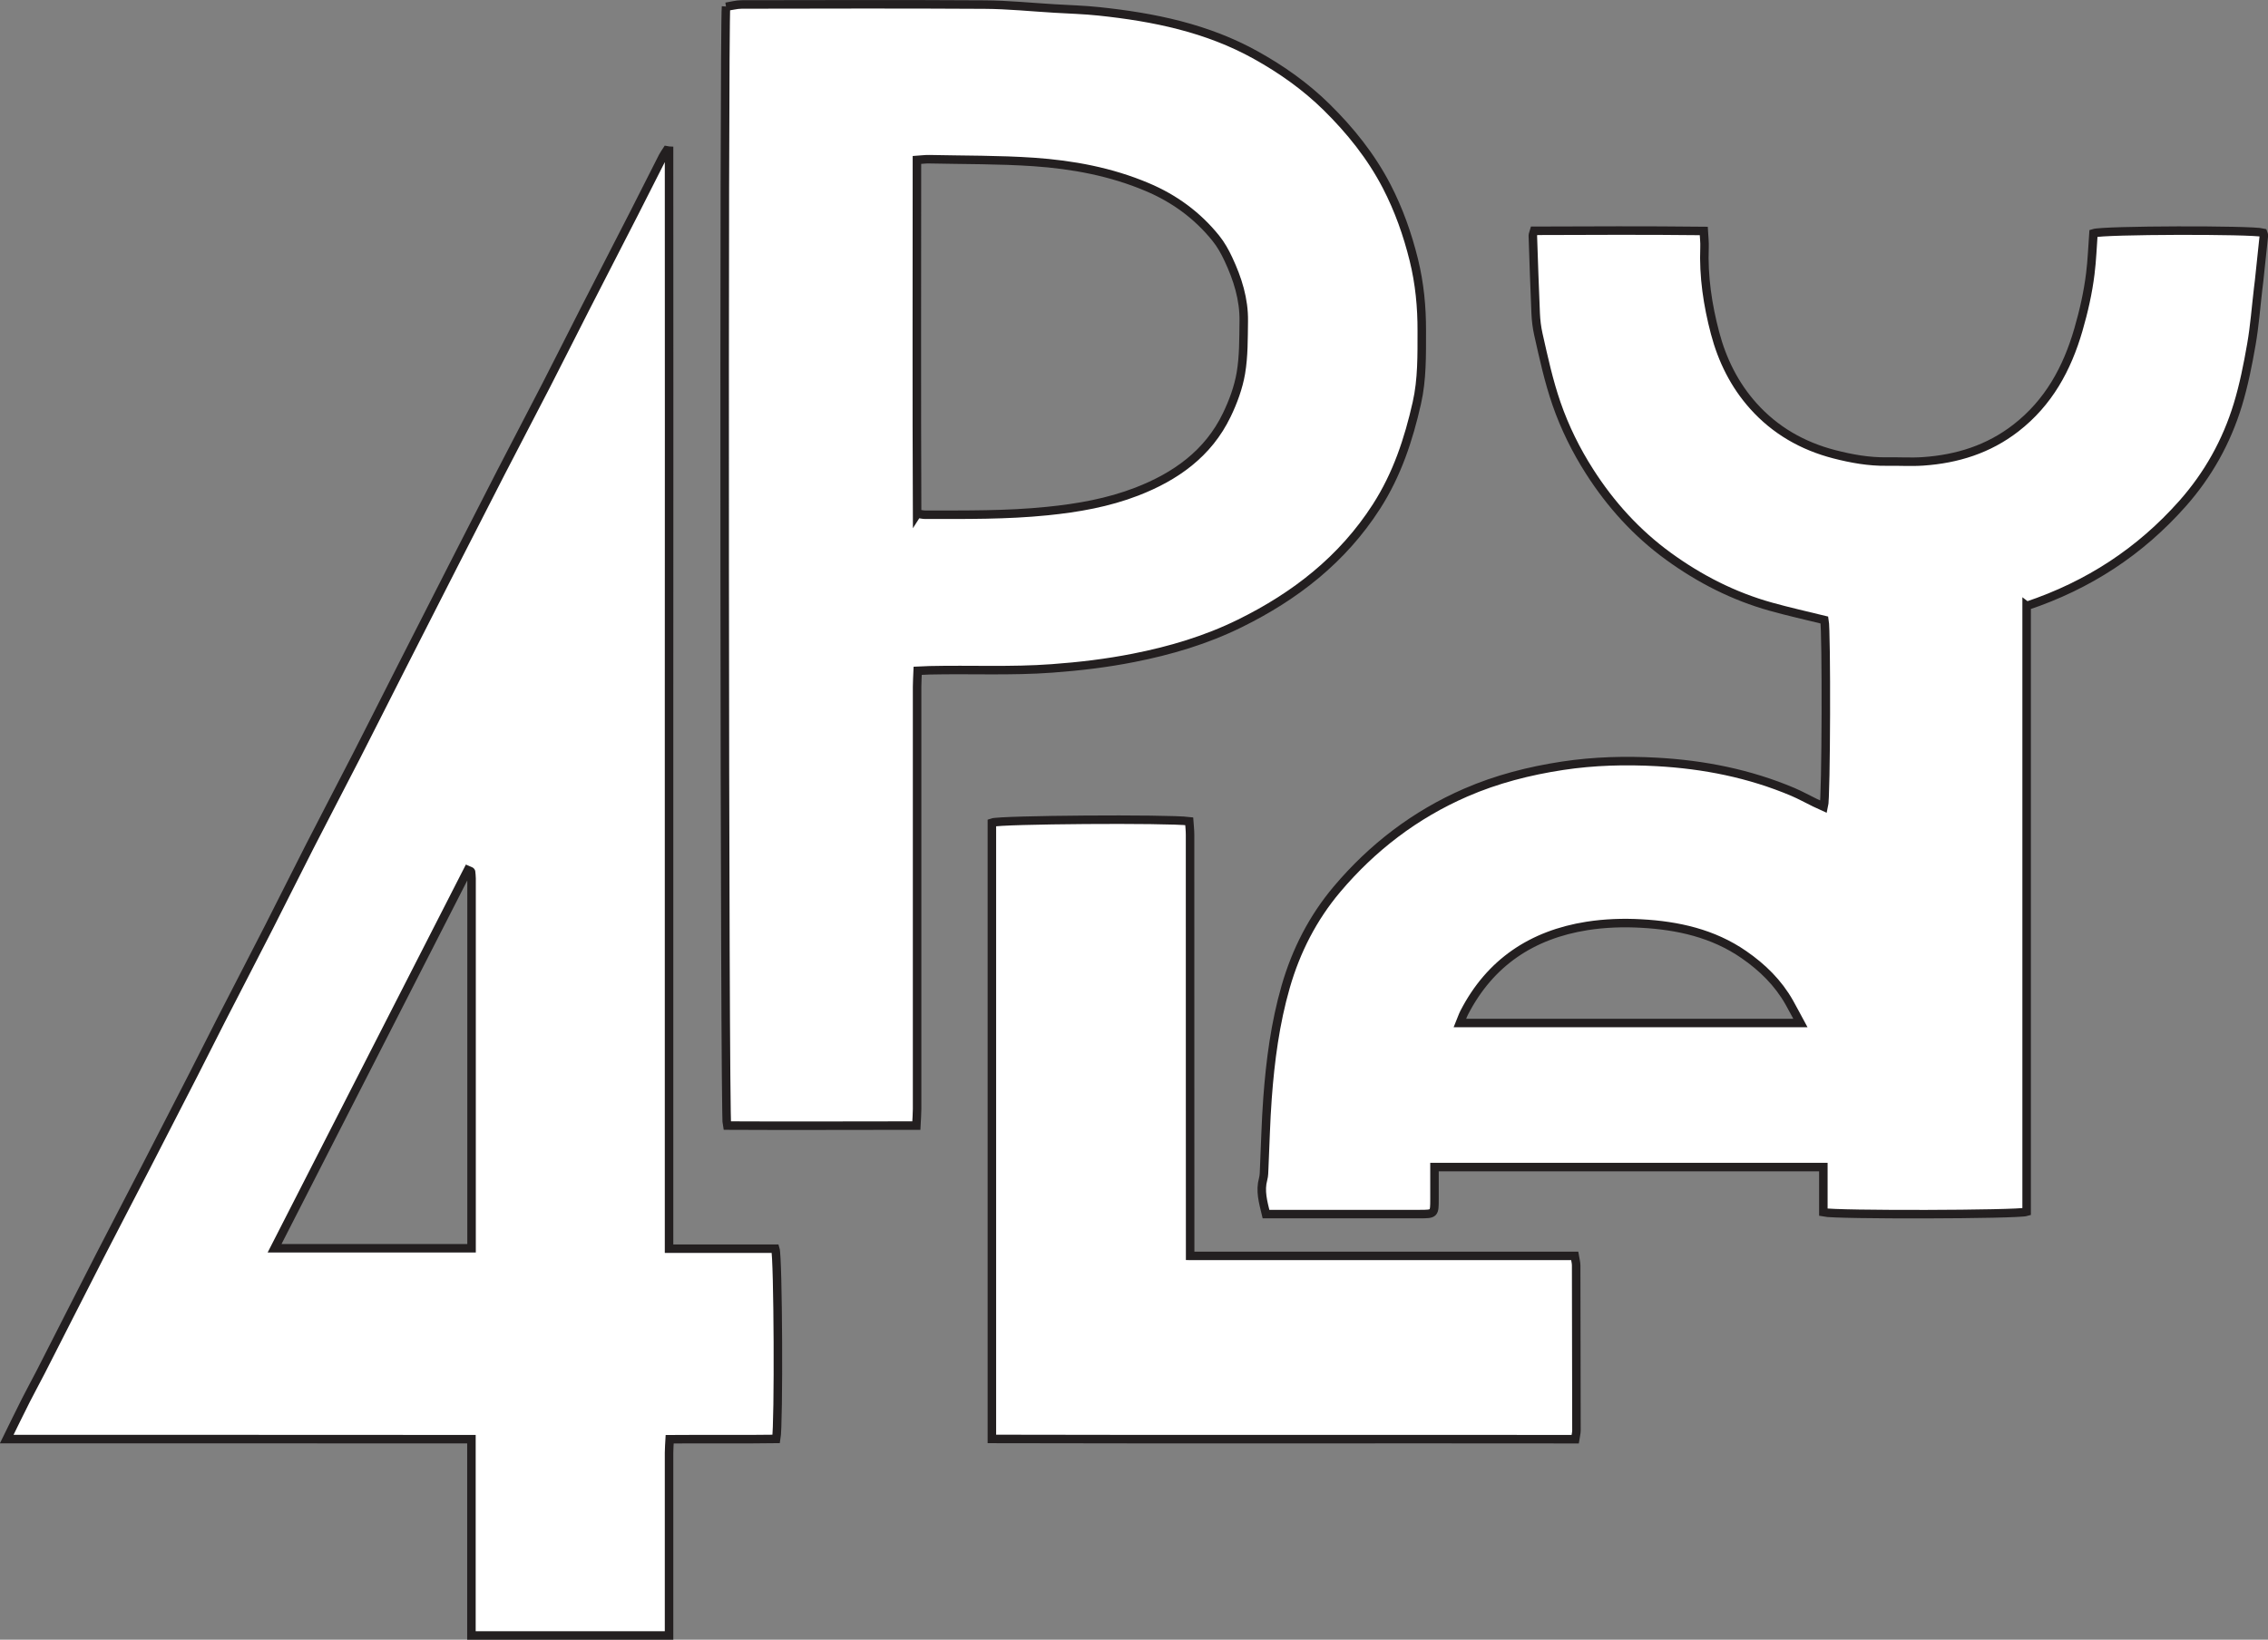 <?xml version="1.0" encoding="UTF-8"?>
<svg id="Layer_1" data-name="Layer 1" xmlns="http://www.w3.org/2000/svg" viewBox="0 0 533.43 385.7">
  <rect x="0" y="0" width="533.43" height="385.7" fill="#808080" stroke="none"/>
  <defs>
    <style>
      .cls-1 {
        fill: #fff;
        stroke: #231f20;
        stroke-miterlimit: 10;
        stroke-width: 2px;
      }
    </style>
  </defs>
  <path class="cls-1" d="M476.66,142.51v142.54c-2.2,.67-44.82,.77-47.81,.12v-10.64c-30.57-.02-60.83,0-91.46,0,0,2.69,0,5.11,0,7.52,0,3.52-.01,3.53-3.45,3.54-11.1,0-22.2,0-33.3,0-.94,0-1.88,0-2.88,0-.7-2.9-1.43-5.47-.68-8.21,.23-.83,.22-1.73,.26-2.6,.26-5.49,.37-10.99,.78-16.47,.65-8.85,1.81-17.65,4.27-26.2,2.43-8.46,6.4-16.22,12.07-22.94,8.32-9.86,18.38-17.55,30.26-22.72,7.3-3.17,14.92-5.12,22.8-6.32,7.39-1.12,14.81-1.31,22.21-.9,11,.61,21.74,2.73,31.95,7.05,1.76,.75,3.44,1.69,5.17,2.53,.69,.33,1.39,.64,2.11,.97,.56-2.18,.65-41.28,.15-43.93-4.23-1.04-8.47-1.98-12.64-3.15-8.73-2.44-16.66-6.48-24.02-11.82-7.53-5.47-13.64-12.23-18.59-19.98-3.17-4.96-5.8-10.26-7.76-15.91-1.86-5.37-3.04-10.86-4.28-16.36-.36-1.6-.56-3.27-.63-4.91-.27-6.1-.46-12.2-.67-18.3,0-.25,.13-.5,.31-1.13,13.14-.05,26.37-.11,39.89,.04,.08,1.47,.23,2.67,.18,3.85-.27,6.86,.74,13.57,2.48,20.16,1.68,6.37,4.58,12.23,9.01,17.17,5.13,5.73,11.59,9.42,19.02,11.34,4.04,1.04,8.14,1.78,12.35,1.72,2.87-.05,5.75,.15,8.61-.05,7.96-.56,15.31-2.84,21.74-7.82,7.71-5.97,12.06-13.96,14.72-23.12,1.26-4.34,2.26-8.73,2.81-13.2,.4-3.18,.51-6.4,.74-9.51,2.35-.77,37.13-.84,39.87-.14,.07,.21,.23,.46,.21,.7-.36,3.54-.74,7.08-1.12,10.62-.06,.61-.15,1.21-.22,1.81-.52,4.39-.84,8.82-1.6,13.17-.83,4.77-1.78,9.56-3.19,14.19-2.64,8.66-6.97,16.44-13.03,23.27-9.95,11.21-22.01,19.15-36.61,24.04Zm-53.21,98.13c-.98-1.81-1.77-3.32-2.6-4.8-2.62-4.65-6.35-8.29-10.68-11.28-7.24-5.02-15.56-6.85-24.16-7.32-4.23-.24-8.57-.09-12.76,.57-12.91,2.04-22.79,8.59-28.87,20.4-.37,.72-.62,1.5-1,2.43h80.06Z"/>
  <path class="cls-1" d="M157.36,35.45c.04,43.04,0,86.07,0,129.11,0,42.96,0,85.93,0,129.17h25c.67,2.1,.84,41.37,.21,44.75-8.18,.12-16.45,0-25.06,.07-.06,1.14-.15,2.15-.15,3.15,0,13.28,0,26.56,0,39.85,0,1.02,0,2.04,0,3.16h-46.48v-46.17c-36.53-.05-72.72,0-109.3-.02,1.67-3.4,3.06-6.28,4.51-9.14,1.14-2.26,2.37-4.47,3.52-6.72,4.63-9.06,9.22-18.14,13.86-27.19,3.58-6.97,7.22-13.91,10.81-20.87,3.75-7.26,7.48-14.53,11.21-21.81,2.18-4.26,4.31-8.54,6.49-12.8,3.73-7.28,7.51-14.53,11.23-21.82,3.25-6.36,6.41-12.76,9.66-19.11,3.61-7.05,7.29-14.06,10.91-21.11,3.49-6.82,6.93-13.67,10.4-20.5,4.18-8.22,8.36-16.44,12.56-24.66,3.68-7.2,7.35-14.41,11.05-21.6,3.55-6.89,7.16-13.74,10.71-20.63,3.06-5.95,6.05-11.95,9.1-17.91,3.89-7.6,7.8-15.18,11.69-22.78,2.22-4.34,4.4-8.7,6.61-13.05,.26-.51,.61-.98,.92-1.46l.52,.09Zm-46.45,258.18c0-29.22,0-58.11,0-87,0-.52-.07-1.04-.12-1.56,0-.06-.09-.13-.16-.17-.07-.05-.16-.07-.59-.25-15.1,29.56-30.22,59.14-45.46,88.98h46.33Z"/>
  <path class="cls-1" d="M170.76,1.6c1.18-.18,2.44-.55,3.7-.55,19.05-.03,38.1-.09,57.15,.03,5.48,.03,10.96,.6,16.44,.92,3.47,.21,6.96,.3,10.42,.67,12.89,1.36,25.44,3.91,36.94,10.32,6.05,3.37,11.66,7.34,16.58,12.18,5.59,5.51,10.48,11.58,14.14,18.63,2.86,5.53,4.89,11.26,6.39,17.31,1.37,5.56,1.9,11.1,1.88,16.77-.01,5.66,.1,11.33-1.16,16.91-1.94,8.6-4.66,16.84-9.51,24.38-7.99,12.43-19.09,21.06-32.13,27.48-7.94,3.91-16.35,6.4-25,8.1-6.32,1.25-12.7,2.01-19.15,2.48-9.6,.71-19.2,.22-28.8,.44-.85,.02-1.71,.07-2.81,.12-.05,1.34-.14,2.54-.14,3.73,0,33.12,.01,66.23,0,99.35,0,1.19-.11,2.39-.18,3.9-15.04,0-29.85,.08-44.54,0-.6-2.19-.75-259.29-.22-263.17Zm44.96,119.22c.85,.12,1.35,.26,1.85,.26,9.59,0,19.16,.11,28.74-.86,7.23-.73,14.3-1.97,21.06-4.58,9.12-3.53,16.79-8.95,21.16-18.01,1.5-3.1,2.74-6.47,3.32-9.84,.68-4.01,.62-8.15,.68-12.24,.08-5.15-1.45-9.97-3.61-14.58-.81-1.73-1.76-3.45-2.96-4.93-4.34-5.39-9.78-9.36-16.17-12.05-8.52-3.6-17.51-5.26-26.64-5.89-8.18-.56-16.41-.47-24.62-.65-.85-.02-1.7,.1-2.87,.18,0,27.85-.08,55.49,.04,83.22Z"/>
  <path class="cls-1" d="M279.95,295.42h90.41c.15,.92,.35,1.57,.35,2.23,.04,12.93,.06,25.87,.07,38.8,0,.59-.16,1.18-.3,2.09-45.74-.06-91.39,.05-137.19-.06V193.51c1.93-.7,41.25-.98,46.41-.33,.07,1.02,.2,2.11,.2,3.2,.01,21.67,0,43.34,.01,65.01,0,10.22,0,20.45,.01,30.67,0,1.02,0,2.04,0,3.36Z"/>
</svg>